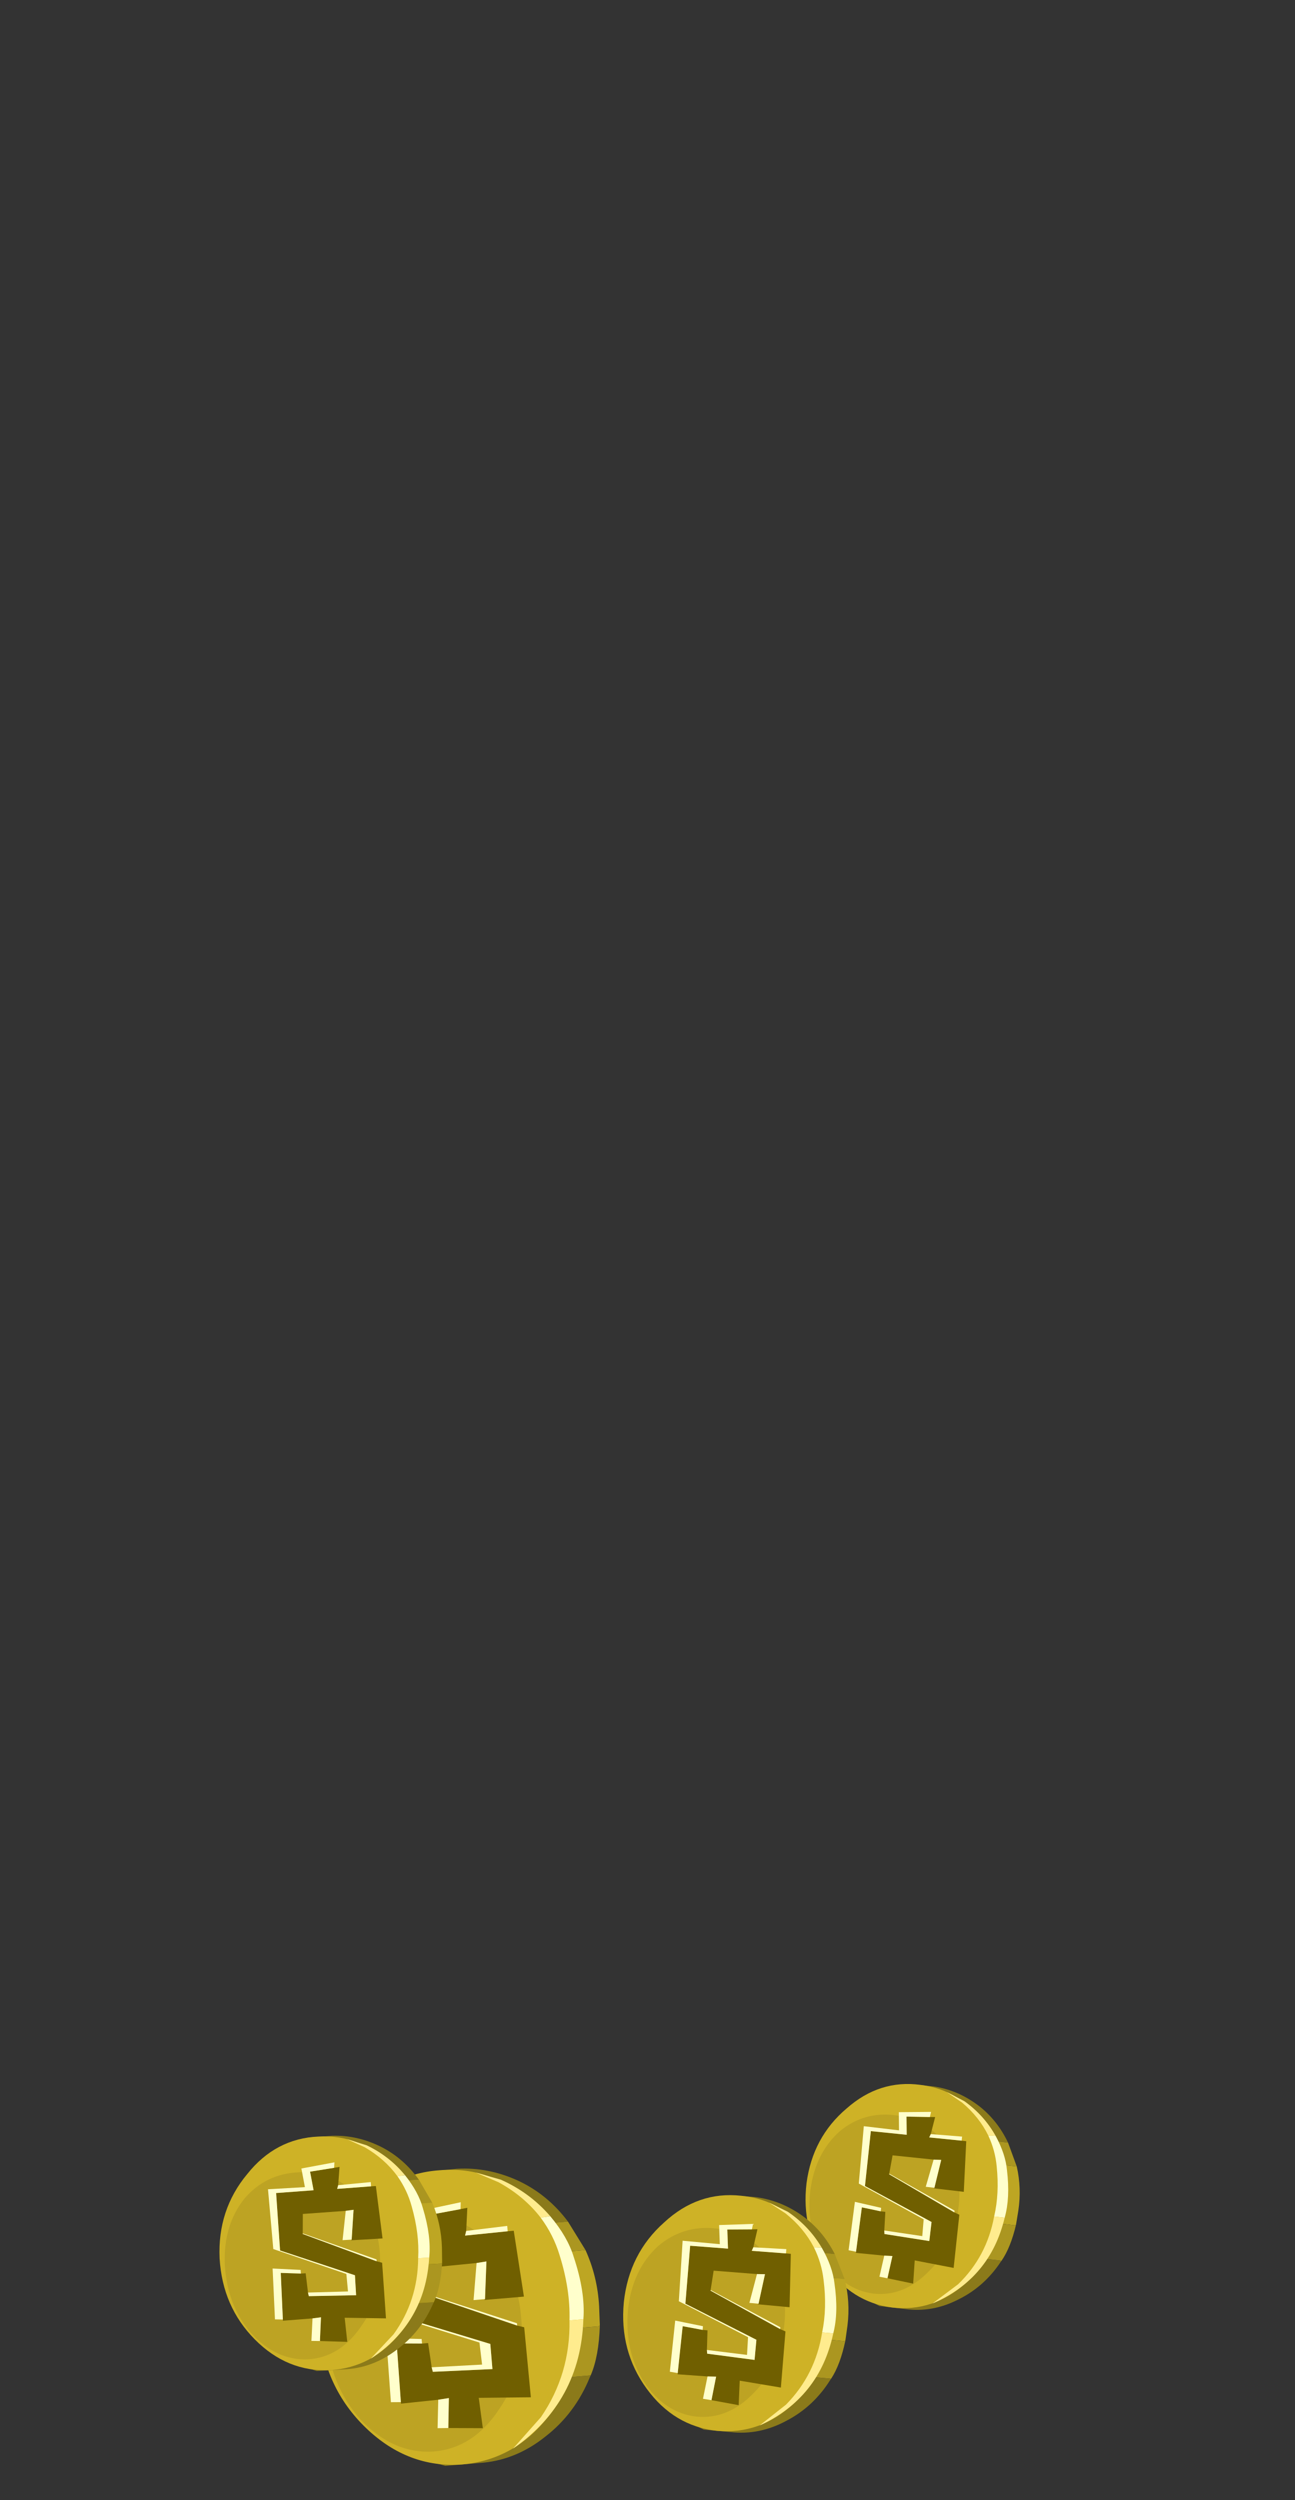 <?xml version="1.0" encoding="UTF-8" standalone="no"?>
<svg xmlns:ffdec="https://www.free-decompiler.com/flash" xmlns:xlink="http://www.w3.org/1999/xlink" ffdec:objectType="frame" height="161.0px" width="83.4px" xmlns="http://www.w3.org/2000/svg">
  <rect width="100%" height="100%" fill="#333333" stroke="none"/>
  <g transform="matrix(1.0, 0.0, 0.0, 1.0, 41.2, 152.8)">
    <use ffdec:characterId="1525" height="132.05" transform="matrix(0.755, 0.089, -0.089, 0.755, 14.604, -105.479)" width="35.95" xlink:href="#sprite0"/>
    <use ffdec:characterId="1525" height="132.05" transform="matrix(0.996, -0.084, 0.084, 0.996, -40.218, -124.124)" width="35.95" xlink:href="#sprite0"/>
    <use ffdec:characterId="1525" height="132.05" transform="matrix(0.797, 0.074, -0.074, 0.797, 0.609, -102.817)" width="35.95" xlink:href="#sprite0"/>
    <use ffdec:characterId="1525" height="132.05" transform="matrix(0.791, -0.046, 0.046, 0.791, -40.061, -103.8)" width="35.95" xlink:href="#sprite0"/>
  </g>
  <defs>
    <g id="sprite0" transform="matrix(1.0, 0.0, 0.0, 1.0, 17.4, 97.1)">
      <use ffdec:characterId="1522" height="19.3" transform="matrix(0.985, 0.0, 0.0, 0.985, -8.359, 15.94)" width="19.15" xlink:href="#sprite1"/>
    </g>
    <g id="sprite1" transform="matrix(1.0, 0.0, 0.0, 1.0, 9.5, 9.4)">
      <use ffdec:characterId="1514" height="19.3" transform="matrix(1.16, 0.0, 0.0, 1.0, -3.669, -9.4)" width="11.05" xlink:href="#sprite2"/>
      <use ffdec:characterId="1516" height="19.3" transform="matrix(1.14, 0.0, 0.0, 1.0, -9.219, -9.4)" width="15.25" xlink:href="#sprite3"/>
      <use ffdec:characterId="1518" height="14.85" transform="matrix(1.0, 0.0, 0.0, 1.0, -4.95, -7.2)" width="9.25" xlink:href="#sprite4"/>
    </g>
    <g id="sprite2" transform="matrix(1.0, 0.0, 0.0, 1.0, 3.55, 9.65)">
      <use ffdec:characterId="1513" height="19.3" transform="matrix(1.0, 0.0, 0.0, 1.0, -3.55, -9.65)" width="11.05" xlink:href="#shape0"/>
    </g>
    <g id="shape0" transform="matrix(1.0, 0.0, 0.0, 1.0, 3.55, 9.65)">
      <path d="M6.15 -5.6 L6.1 -5.6 -3.15 -5.6 -3.1 -6.15 -3.0 -6.95 -2.55 -9.3 -1.55 -9.6 0.15 -9.65 Q1.95 -9.6 3.6 -8.5 5.15 -7.45 6.15 -5.6 M6.7 4.55 L6.65 4.65 Q5.65 6.95 3.85 8.3 2.05 9.7 0.0 9.65 L-1.9 9.65 -2.7 9.3 -2.7 9.15 -2.85 8.2 -3.15 6.15 -3.35 4.55 6.7 4.55" fill="#8b7a1a" fill-rule="evenodd" stroke="none"/>
      <path d="M-3.4 -3.6 L7.0 -3.65 Q7.55 -1.85 7.5 0.1 L7.45 1.35 7.35 1.4 -3.55 1.35 -3.4 -3.6" fill="#bda623" fill-rule="evenodd" stroke="none"/>
      <path d="M6.15 -5.6 L7.0 -3.65 -3.4 -3.6 -3.2 -5.45 -3.15 -5.6 6.1 -5.6 6.15 -5.6 M7.45 1.35 Q7.25 3.35 6.7 4.55 L-3.35 4.55 -3.45 2.9 -3.55 1.35 7.35 1.4 7.45 1.35" fill="#ab9620" fill-rule="evenodd" stroke="none"/>
    </g>
    <g id="sprite3" transform="matrix(1.0, 0.0, 0.0, 1.0, 7.65, 9.65)">
      <use ffdec:characterId="1515" height="19.3" transform="matrix(1.0, 0.0, 0.0, 1.0, -7.65, -9.65)" width="15.25" xlink:href="#shape1"/>
    </g>
    <g id="shape1" transform="matrix(1.0, 0.0, 0.0, 1.0, 7.65, 9.65)">
      <path d="M0.0 -9.65 Q3.1 -9.65 5.3 -6.8 7.4 -3.95 7.35 0.05 7.35 4.05 5.15 6.85 2.95 9.65 -0.15 9.65 -3.25 9.6 -5.45 6.75 -7.65 3.9 -7.65 -0.1 -7.6 -4.1 -5.3 -6.9 -3.1 -9.7 0.0 -9.65" fill="#ceb226" fill-rule="evenodd" stroke="none"/>
      <path d="M2.35 -4.85 Q4.0 -2.7 3.95 0.55 3.95 3.9 2.25 6.25 0.6 8.65 -1.7 8.65 -4.0 8.6 -5.7 6.2 -7.3 3.8 -7.3 0.45 -7.25 -2.8 -5.6 -4.9 -3.95 -6.85 -1.55 -6.8 0.8 -6.8 2.35 -4.85" fill="#bda323" fill-rule="evenodd" stroke="none"/>
      <path d="M2.05 -9.3 L3.45 -8.7 Q5.05 -7.7 6.1 -6.05 L5.55 -6.0 Q4.7 -7.5 3.3 -8.55 L2.05 -9.3" fill="#ffec8e" fill-rule="evenodd" stroke="none"/>
      <path d="M6.1 -6.05 Q7.0 -4.6 7.25 -3.25 7.75 -0.9 7.5 0.85 L6.7 0.85 Q6.9 -1.15 6.45 -3.45 6.2 -4.8 5.55 -6.0 L6.1 -6.05" fill="#ffffcc" fill-rule="evenodd" stroke="none"/>
      <path d="M6.7 0.85 L7.5 0.85 Q6.95 6.2 2.85 8.9 L4.6 7.0 Q6.5 4.35 6.7 0.85" fill="#ffec8e" fill-rule="evenodd" stroke="none"/>
    </g>
    <g id="sprite4" transform="matrix(1.0, 0.0, 0.0, 1.0, 4.65, 7.4)">
      <use ffdec:characterId="1517" height="14.85" transform="matrix(1.0, 0.0, 0.0, 1.0, -4.65, -7.4)" width="9.25" xlink:href="#shape2"/>
    </g>
    <g id="shape2" transform="matrix(1.0, 0.0, 0.0, 1.0, 4.65, 7.4)">
      <path d="M0.95 -6.95 L1.4 -7.0 1.2 -5.5 1.1 -5.2 3.9 -5.25 4.3 -5.25 4.6 -0.9 2.0 -0.9 2.05 -0.95 2.35 -3.4 1.7 -3.35 -1.85 -3.3 -1.95 -1.7 -1.95 -1.65 4.0 0.95 4.45 1.1 4.5 5.7 1.1 5.45 1.2 7.45 -1.05 7.25 -0.85 5.3 -1.55 5.35 -4.0 5.4 -4.0 5.3 -3.95 1.45 -2.3 1.6 -1.9 1.6 -1.8 3.2 -1.75 3.5 2.15 3.65 2.15 2.0 -3.9 -0.4 -3.95 -5.15 -0.85 -5.2 -1.05 -6.75 0.95 -6.95" fill="#705f00" fill-rule="evenodd" stroke="none"/>
      <path d="M-1.8 3.2 L1.5 3.3 1.45 1.85 -4.45 -0.55 -4.6 -5.5 -1.55 -5.5 -1.75 -7.05 1.0 -7.4 0.95 -6.95 -1.05 -6.75 -0.85 -5.2 -3.95 -5.15 -3.9 -0.4 2.15 2.0 2.15 3.65 -1.75 3.5 -1.8 3.2 M1.2 -5.5 L3.9 -5.6 3.9 -5.25 1.1 -5.2 1.2 -5.5 M2.05 -0.95 L1.3 -0.95 1.7 -3.35 2.35 -3.4 2.05 -0.95 M-1.95 -1.7 L4.0 0.8 4.0 0.95 -1.95 -1.65 -1.95 -1.7 M-1.05 7.25 L-1.75 7.2 -1.55 5.35 -0.85 5.3 -1.05 7.25 M-4.0 5.3 L-4.65 5.25 -4.6 1.05 -2.3 1.3 -2.3 1.6 -3.95 1.45 -4.0 5.3" fill="#ffffcc" fill-rule="evenodd" stroke="none"/>
    </g>
  </defs>
</svg>
